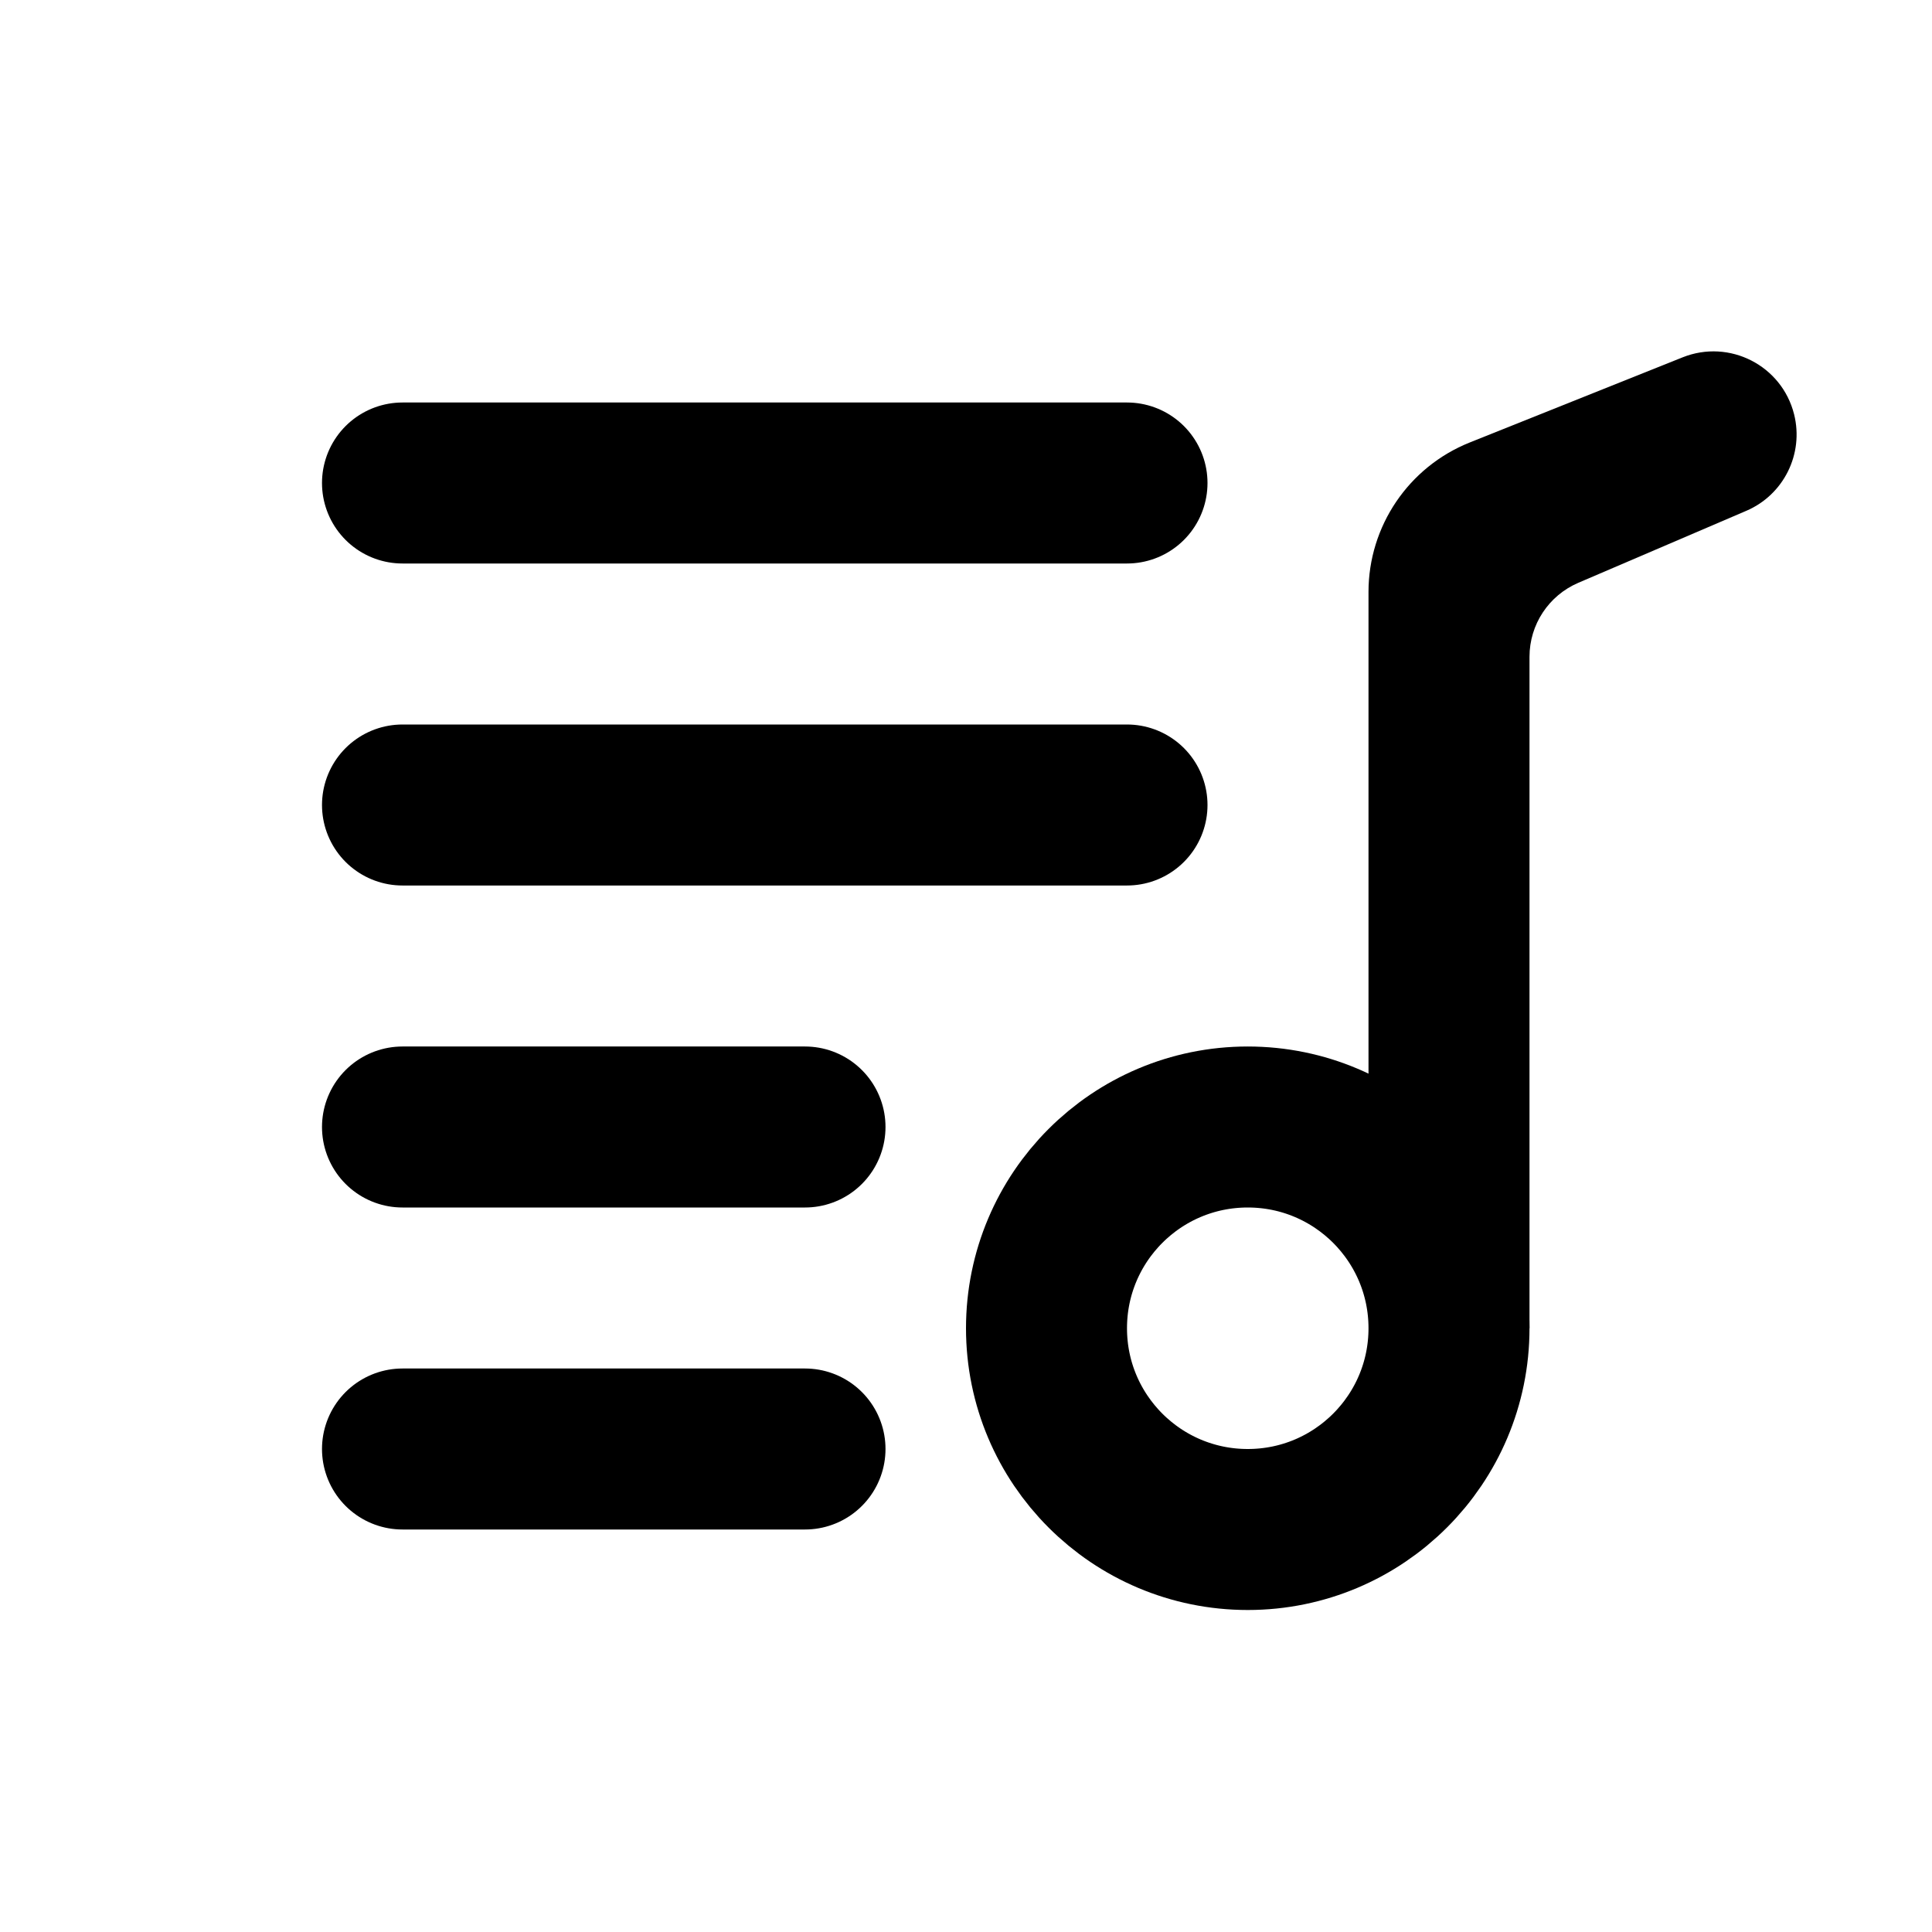 <svg width="24" height="24" viewBox="0 0 24 24" fill="none" xmlns="http://www.w3.org/2000/svg">
<path d="M18 16.5C18 17.881 16.881 19 15.5 19C14.119 19 13 17.881 13 16.5C13 15.119 14.119 14 15.5 14C16.881 14 18 15.119 18 16.5Z" stroke="currentColor" stroke-width="2"/>
<path d="M18.257 5.497L20.902 4.439C21.483 4.207 22.135 4.54 22.287 5.147C22.41 5.639 22.158 6.147 21.692 6.346L19.606 7.24C19.238 7.398 19 7.759 19 8.159V16.5L17 15V7.354C17 6.536 17.498 5.801 18.257 5.497Z" fill="currentColor"/>
<path d="M5 6H14M5 10H14M5 14H10" stroke="currentColor" stroke-width="2" stroke-linecap="round"/>
<path d="M5 18H10" stroke="currentColor" stroke-width="2" stroke-linecap="round"/>
</svg>
